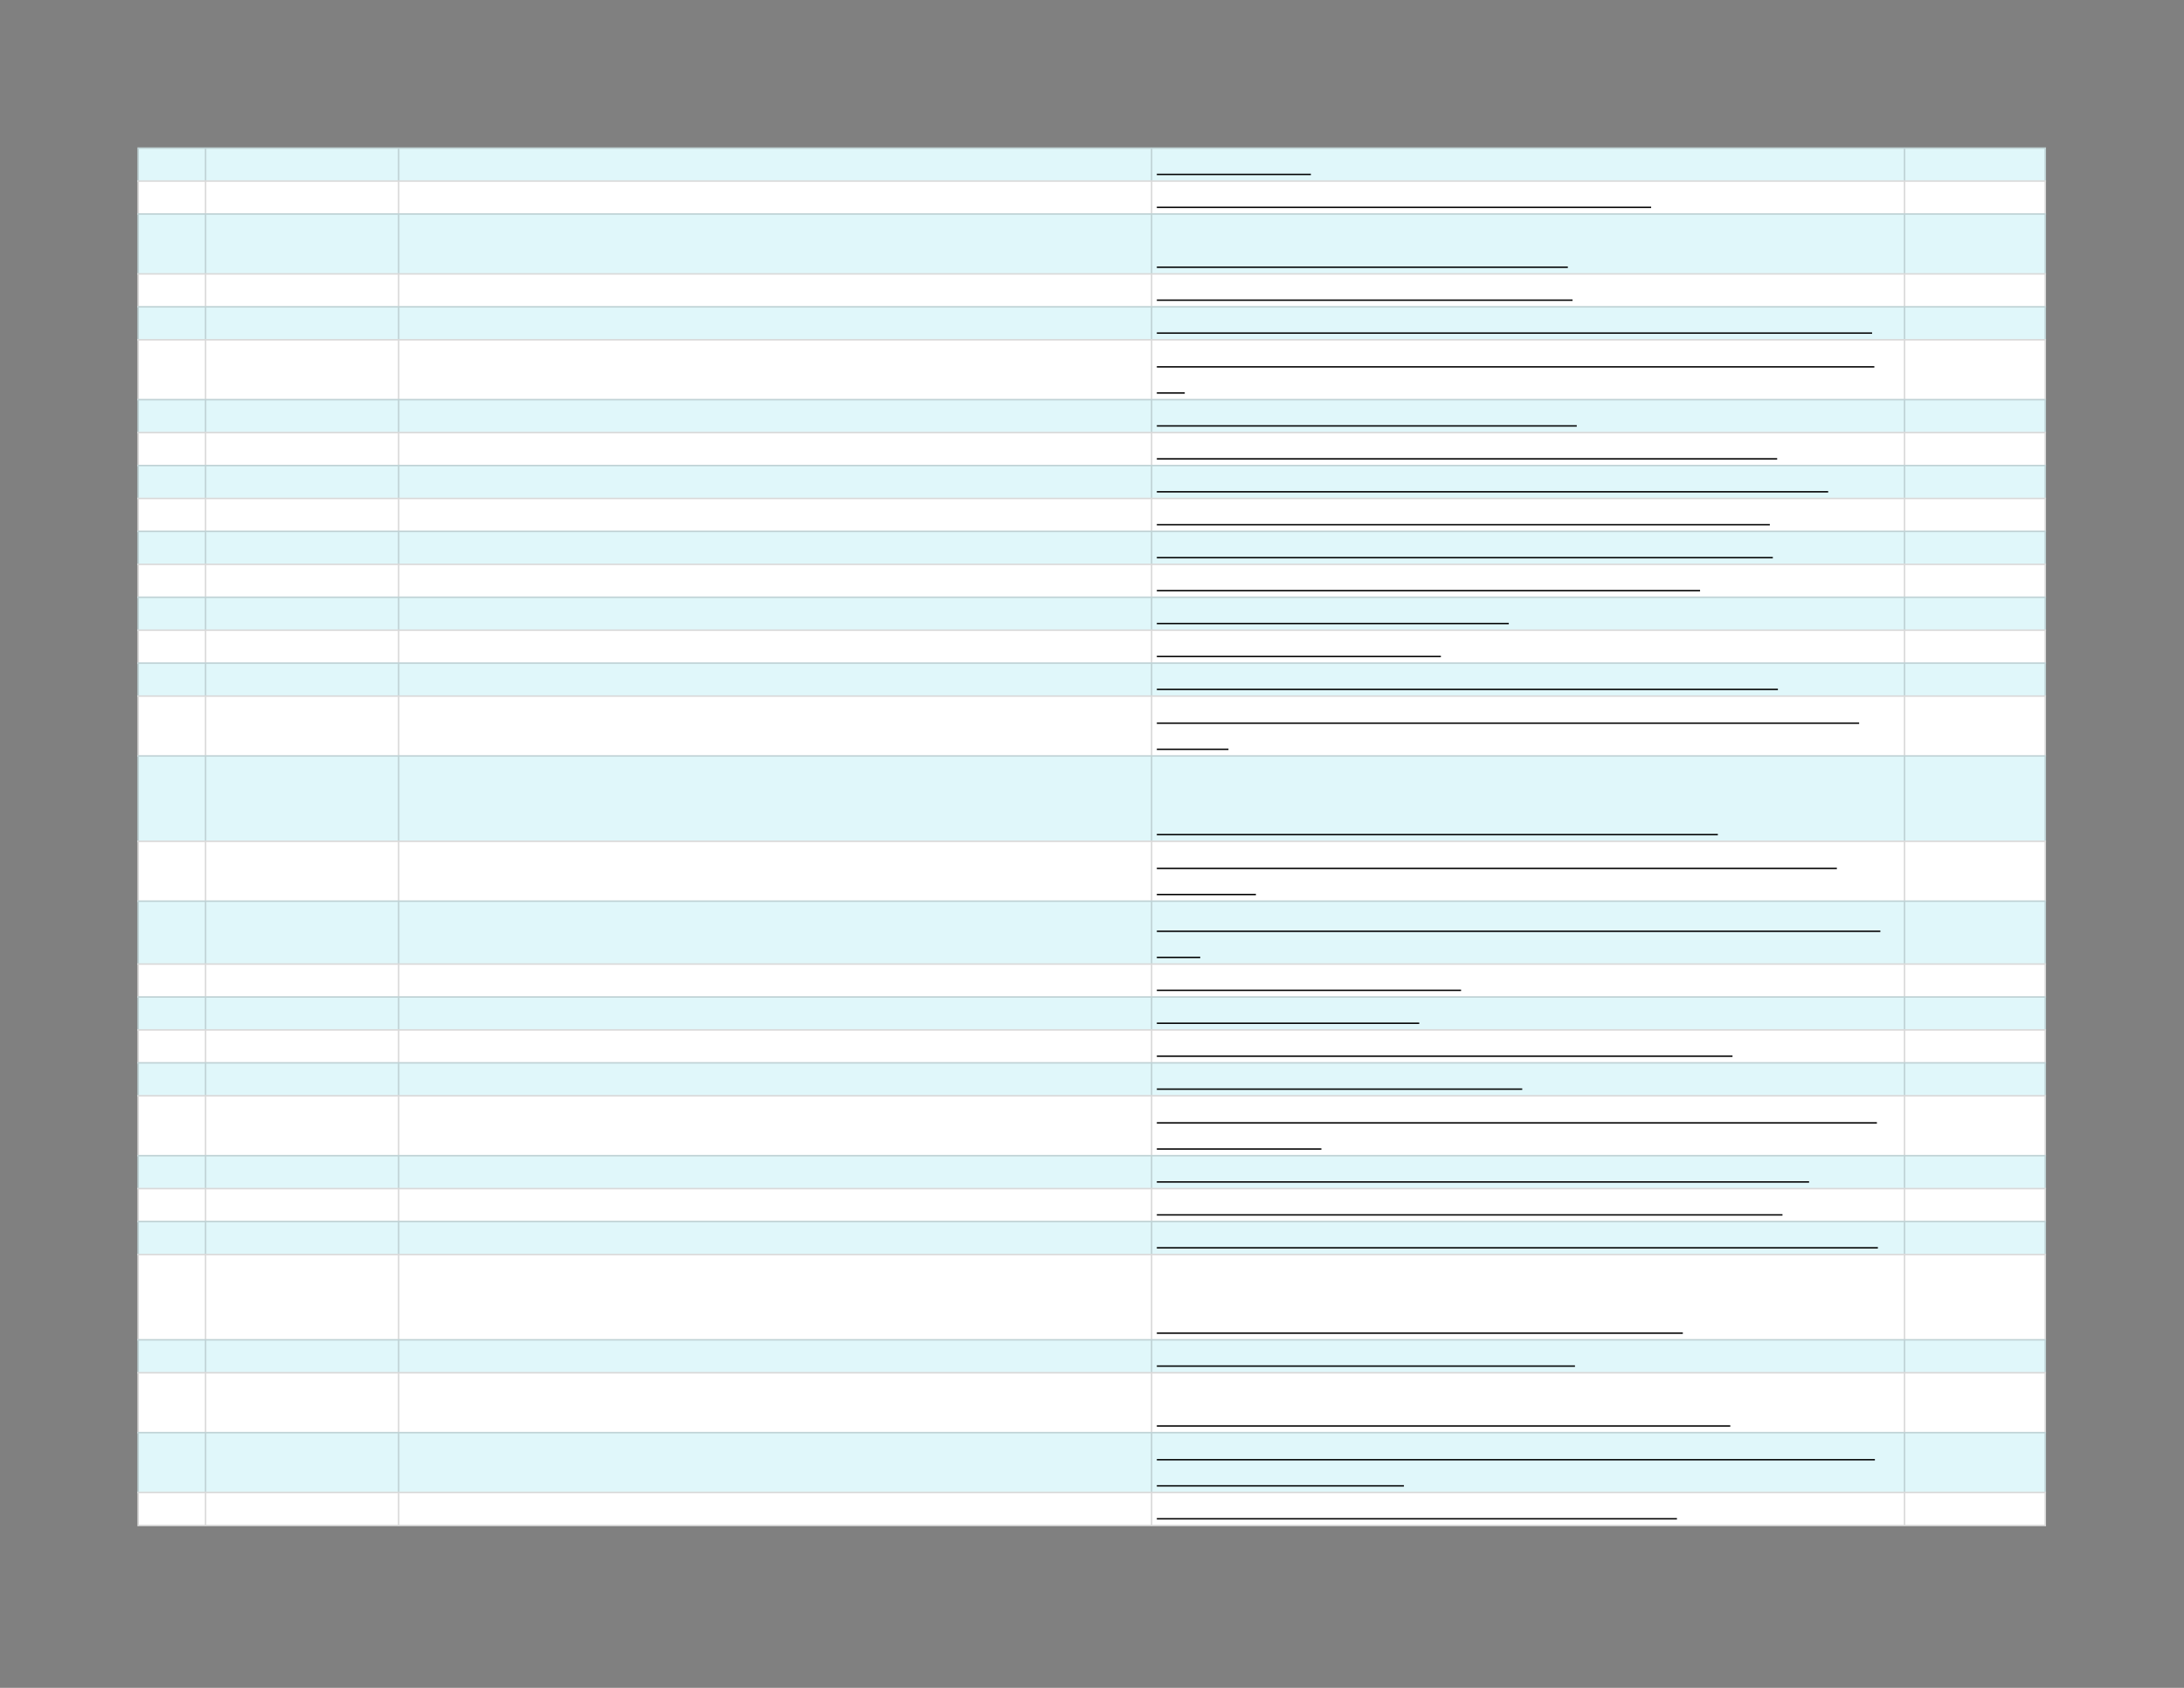 <svg xmlns="http://www.w3.org/2000/svg" xmlns:xlink="http://www.w3.org/1999/xlink" id="body_6" preserveAspectRatio="xMinYMin meet" viewBox="0 0 1056 816"><rect x="0" y="0" width="1056" height="816" fill="#808080" stroke="none"/><defs><clipPath id="1"><path id="" clip-rule="evenodd" transform="matrix(1 0 0 1 0 0)" d="M0 612L0 0L0 0L792 0L792 0L792 612L792 612L0 612z" /></clipPath><clipPath id="2"><path id="" clip-rule="evenodd" transform="matrix(1 0 0 1 0 0)" d="M49.314 52.914L742.686 52.914L742.686 52.914L742.686 554.075L742.686 554.075L49.314 554.075L49.314 554.075L49.314 52.914z" /></clipPath></defs><g transform="matrix(1.333 0 0 1.333 0 0)"><g clip-path="url(#1)"><g clip-path="url(#2)"><path id="101" transform="matrix(1 0 0 -1 0 612)" d="M49.857 558.543L742.143 558.543L742.143 546.055L49.857 546.055L49.857 558.543z" stroke="none" fill="#E0F7FA" fill-rule="nonzero" /><path id="102" transform="matrix(1 0 0 -1 0 612)" d="M49.857 546.598L742.143 546.598L742.143 534.109L49.857 534.109L49.857 546.598z" stroke="none" fill="#FFFFFF" fill-rule="nonzero" /><path id="103" transform="matrix(1 0 0 -1 0 612)" d="M49.857 534.652L742.143 534.652L742.143 512.39L49.857 512.39L49.857 534.652z" stroke="none" fill="#E0F7FA" fill-rule="nonzero" /><path id="104" transform="matrix(1 0 0 -1 0 612)" d="M49.857 512.933L742.143 512.933L742.143 500.445L49.857 500.445L49.857 512.933z" stroke="none" fill="#FFFFFF" fill-rule="nonzero" /><path id="105" transform="matrix(1 0 0 -1 0 612)" d="M49.857 500.988L742.143 500.988L742.143 488.5L49.857 488.5L49.857 500.988z" stroke="none" fill="#E0F7FA" fill-rule="nonzero" /><path id="106" transform="matrix(1 0 0 -1 0 612)" d="M49.857 489.043L742.143 489.043L742.143 466.781L49.857 466.781L49.857 489.043z" stroke="none" fill="#FFFFFF" fill-rule="nonzero" /><path id="107" transform="matrix(1 0 0 -1 0 612)" d="M49.857 467.324L742.143 467.324L742.143 454.836L49.857 454.836L49.857 467.324z" stroke="none" fill="#E0F7FA" fill-rule="nonzero" /><path id="108" transform="matrix(1 0 0 -1 0 612)" d="M49.857 455.379L742.143 455.379L742.143 442.89L49.857 442.89L49.857 455.379z" stroke="none" fill="#FFFFFF" fill-rule="nonzero" /><path id="109" transform="matrix(1 0 0 -1 0 612)" d="M49.857 443.433L742.143 443.433L742.143 430.945L49.857 430.945L49.857 443.433z" stroke="none" fill="#E0F7FA" fill-rule="nonzero" /><path id="110" transform="matrix(1 0 0 -1 0 612)" d="M49.857 431.488L742.143 431.488L742.143 419L49.857 419L49.857 431.488z" stroke="none" fill="#FFFFFF" fill-rule="nonzero" /><path id="111" transform="matrix(1 0 0 -1 0 612)" d="M49.857 419.543L742.143 419.543L742.143 407.054L49.857 407.054L49.857 419.543z" stroke="none" fill="#E0F7FA" fill-rule="nonzero" /><path id="112" transform="matrix(1 0 0 -1 0 612)" d="M49.857 407.597L742.143 407.597L742.143 395.109L49.857 395.109L49.857 407.597z" stroke="none" fill="#FFFFFF" fill-rule="nonzero" /><path id="113" transform="matrix(1 0 0 -1 0 612)" d="M49.857 395.652L742.143 395.652L742.143 383.164L49.857 383.164L49.857 395.652z" stroke="none" fill="#E0F7FA" fill-rule="nonzero" /><path id="114" transform="matrix(1 0 0 -1 0 612)" d="M49.857 383.707L742.143 383.707L742.143 371.219L49.857 371.219L49.857 383.707z" stroke="none" fill="#FFFFFF" fill-rule="nonzero" /><path id="115" transform="matrix(1 0 0 -1 0 612)" d="M49.857 371.762L742.143 371.762L742.143 359.273L49.857 359.273L49.857 371.762z" stroke="none" fill="#E0F7FA" fill-rule="nonzero" /><path id="116" transform="matrix(1 0 0 -1 0 612)" d="M49.857 359.816L742.143 359.816L742.143 337.554L49.857 337.554L49.857 359.816z" stroke="none" fill="#FFFFFF" fill-rule="nonzero" /><path id="117" transform="matrix(1 0 0 -1 0 612)" d="M49.857 338.097L742.143 338.097L742.143 306.605L49.857 306.605L49.857 338.097z" stroke="none" fill="#E0F7FA" fill-rule="nonzero" /><path id="118" transform="matrix(1 0 0 -1 0 612)" d="M49.857 307.148L742.143 307.148L742.143 284.886L49.857 284.886L49.857 307.148z" stroke="none" fill="#FFFFFF" fill-rule="nonzero" /><path id="119" transform="matrix(1 0 0 -1 0 612)" d="M49.857 285.429L742.143 285.429L742.143 262.082L49.857 262.082L49.857 285.429z" stroke="none" fill="#E0F7FA" fill-rule="nonzero" /><path id="120" transform="matrix(1 0 0 -1 0 612)" d="M49.857 262.625L742.143 262.625L742.143 250.136L49.857 250.136L49.857 262.625z" stroke="none" fill="#FFFFFF" fill-rule="nonzero" /><path id="121" transform="matrix(1 0 0 -1 0 612)" d="M49.857 250.679L742.143 250.679L742.143 238.191L49.857 238.191L49.857 250.679z" stroke="none" fill="#E0F7FA" fill-rule="nonzero" /><path id="122" transform="matrix(1 0 0 -1 0 612)" d="M49.857 238.734L742.143 238.734L742.143 226.246L49.857 226.246L49.857 238.734z" stroke="none" fill="#FFFFFF" fill-rule="nonzero" /><path id="123" transform="matrix(1 0 0 -1 0 612)" d="M49.857 226.789L742.143 226.789L742.143 214.3L49.857 214.3L49.857 226.789z" stroke="none" fill="#E0F7FA" fill-rule="nonzero" /><path id="124" transform="matrix(1 0 0 -1 0 612)" d="M49.857 214.843L742.143 214.843L742.143 192.582L49.857 192.582L49.857 214.843z" stroke="none" fill="#FFFFFF" fill-rule="nonzero" /><path id="125" transform="matrix(1 0 0 -1 0 612)" d="M49.857 193.125L742.143 193.125L742.143 180.636L49.857 180.636L49.857 193.125z" stroke="none" fill="#E0F7FA" fill-rule="nonzero" /><path id="126" transform="matrix(1 0 0 -1 0 612)" d="M49.857 181.179L742.143 181.179L742.143 168.691L49.857 168.691L49.857 181.179z" stroke="none" fill="#FFFFFF" fill-rule="nonzero" /><path id="127" transform="matrix(1 0 0 -1 0 612)" d="M49.857 169.234L742.143 169.234L742.143 156.746L49.857 156.746L49.857 169.234z" stroke="none" fill="#E0F7FA" fill-rule="nonzero" /><path id="128" transform="matrix(1 0 0 -1 0 612)" d="M49.857 157.289L742.143 157.289L742.143 125.796L49.857 125.796L49.857 157.289z" stroke="none" fill="#FFFFFF" fill-rule="nonzero" /><path id="129" transform="matrix(1 0 0 -1 0 612)" d="M49.857 126.339L742.143 126.339L742.143 113.851L49.857 113.851L49.857 126.339z" stroke="none" fill="#E0F7FA" fill-rule="nonzero" /><path id="130" transform="matrix(1 0 0 -1 0 612)" d="M49.857 114.394L742.143 114.394L742.143 92.132L49.857 92.132L49.857 114.394z" stroke="none" fill="#FFFFFF" fill-rule="nonzero" /><path id="131" transform="matrix(1 0 0 -1 0 612)" d="M49.857 92.675L742.143 92.675L742.143 70.413L49.857 70.413L49.857 92.675z" stroke="none" fill="#E0F7FA" fill-rule="nonzero" /><path id="132" transform="matrix(1 0 0 -1 0 612)" d="M49.857 70.956L742.143 70.956L742.143 58.468L49.857 58.468L49.857 70.956z" stroke="none" fill="#FFFFFF" fill-rule="nonzero" /><path id="133" transform="matrix(1 0 0 -1 0 612)" d="M49.857 59.011L742.143 59.011L742.143 58.468L49.857 58.468zM49.857 70.956L742.143 70.956L742.143 70.413L49.857 70.413zM49.857 92.675L742.143 92.675L742.143 92.132L49.857 92.132zM49.857 114.394L742.143 114.394L742.143 113.851L49.857 113.851zM49.857 126.339L742.143 126.339L742.143 125.796L49.857 125.796zM49.857 157.289L742.143 157.289L742.143 156.746L49.857 156.746zM49.857 169.234L742.143 169.234L742.143 168.691L49.857 168.691zM49.857 181.179L742.143 181.179L742.143 180.636L49.857 180.636zM49.857 193.125L742.143 193.125L742.143 192.582L49.857 192.582zM49.857 214.843L742.143 214.843L742.143 214.3L49.857 214.3zM49.857 226.789L742.143 226.789L742.143 226.246L49.857 226.246zM49.857 238.734L742.143 238.734L742.143 238.191L49.857 238.191zM49.857 250.679L742.143 250.679L742.143 250.136L49.857 250.136zM49.857 262.625L742.143 262.625L742.143 262.082L49.857 262.082zM49.857 285.429L742.143 285.429L742.143 284.886L49.857 284.886zM49.857 307.148L742.143 307.148L742.143 306.605L49.857 306.605zM49.857 338.097L742.143 338.097L742.143 337.554L49.857 337.554zM49.857 359.816L742.143 359.816L742.143 359.273L49.857 359.273zM49.857 371.762L742.143 371.762L742.143 371.219L49.857 371.219zM49.857 383.707L742.143 383.707L742.143 383.164L49.857 383.164zM49.857 395.652L742.143 395.652L742.143 395.109L49.857 395.109zM49.857 407.597L742.143 407.597L742.143 407.054L49.857 407.054zM49.857 419.543L742.143 419.543L742.143 419L49.857 419zM49.857 431.488L742.143 431.488L742.143 430.945L49.857 430.945zM49.857 443.433L742.143 443.433L742.143 442.89L49.857 442.89zM49.857 455.379L742.143 455.379L742.143 454.836L49.857 454.836zM49.857 467.324L742.143 467.324L742.143 466.781L49.857 466.781zM49.857 489.043L742.143 489.043L742.143 488.5L49.857 488.5zM49.857 500.988L742.143 500.988L742.143 500.445L49.857 500.445zM49.857 512.933L742.143 512.933L742.143 512.39L49.857 512.39zM49.857 534.652L742.143 534.652L742.143 534.109L49.857 534.109zM49.857 546.598L742.143 546.598L742.143 546.055L49.857 546.055zM49.857 558.543L742.143 558.543L742.143 558L49.857 558zM742.143 70.413L742.143 59.011L741.6 59.011L741.6 70.413zM742.143 92.132L742.143 70.956L741.6 70.956L741.6 92.132zM742.143 113.851L742.143 92.675L741.6 92.675L741.6 113.851zM742.143 125.796L742.143 114.394L741.6 114.394L741.6 125.796zM742.143 156.746L742.143 126.339L741.6 126.339L741.6 156.746zM742.143 168.691L742.143 157.289L741.6 157.289L741.6 168.691zM742.143 180.636L742.143 169.234L741.6 169.234L741.6 180.636zM742.143 192.582L742.143 181.179L741.6 181.179L741.6 192.582zM742.143 214.3L742.143 193.125L741.6 193.125L741.6 214.3zM742.143 226.246L742.143 214.843L741.6 214.843L741.6 226.246zM742.143 238.191L742.143 226.789L741.6 226.789L741.6 238.191zM742.143 250.136L742.143 238.734L741.6 238.734L741.6 250.136zM742.143 262.082L742.143 250.679L741.6 250.679L741.6 262.082zM742.143 284.886L742.143 262.625L741.6 262.625L741.6 284.886zM742.143 306.605L742.143 285.429L741.6 285.429L741.6 306.605zM742.143 337.554L742.143 307.148L741.6 307.148L741.6 337.554zM742.143 359.273L742.143 338.097L741.6 338.097L741.6 359.273zM742.143 371.219L742.143 359.816L741.6 359.816L741.6 371.219zM742.143 383.164L742.143 371.762L741.6 371.762L741.6 383.164zM742.143 395.109L742.143 383.707L741.6 383.707L741.6 395.109zM742.143 407.054L742.143 395.652L741.6 395.652L741.6 407.054zM742.143 419L742.143 407.597L741.6 407.597L741.6 419zM742.143 430.945L742.143 419.543L741.6 419.543L741.6 430.945zM742.143 442.89L742.143 431.488L741.6 431.488L741.6 442.89zM742.143 454.836L742.143 443.433L741.6 443.433L741.6 454.836zM742.143 466.781L742.143 455.379L741.6 455.379L741.6 466.781zM742.143 488.5L742.143 467.324L741.6 467.324L741.6 488.5zM742.143 500.445L742.143 489.043L741.6 489.043L741.6 500.445zM742.143 512.39L742.143 500.988L741.6 500.988L741.6 512.39zM742.143 534.109L742.143 512.933L741.6 512.933L741.6 534.109zM742.143 546.055L742.143 534.652L741.6 534.652L741.6 546.055zM742.143 558L742.143 546.598L741.6 546.598L741.6 558zM691.104 70.413L691.104 59.011L690.561 59.011L690.561 70.413zM691.104 92.132L691.104 70.956L690.561 70.956L690.561 92.132zM691.104 113.851L691.104 92.675L690.561 92.675L690.561 113.851zM691.104 125.796L691.104 114.394L690.561 114.394L690.561 125.796zM691.104 156.746L691.104 126.339L690.561 126.339L690.561 156.746zM691.104 168.691L691.104 157.289L690.561 157.289L690.561 168.691zM691.104 180.636L691.104 169.234L690.561 169.234L690.561 180.636zM691.104 192.582L691.104 181.179L690.561 181.179L690.561 192.582zM691.104 214.3L691.104 193.125L690.561 193.125L690.561 214.3zM691.104 226.246L691.104 214.843L690.561 214.843L690.561 226.246zM691.104 238.191L691.104 226.789L690.561 226.789L690.561 238.191zM691.104 250.136L691.104 238.734L690.561 238.734L690.561 250.136zM691.104 262.082L691.104 250.679L690.561 250.679L690.561 262.082zM691.104 284.886L691.104 262.625L690.561 262.625L690.561 284.886zM691.104 306.605L691.104 285.429L690.561 285.429L690.561 306.605zM691.104 337.554L691.104 307.148L690.561 307.148L690.561 337.554zM691.104 359.273L691.104 338.097L690.561 338.097L690.561 359.273zM691.104 371.219L691.104 359.816L690.561 359.816L690.561 371.219zM691.104 383.164L691.104 371.762L690.561 371.762L690.561 383.164zM691.104 395.109L691.104 383.707L690.561 383.707L690.561 395.109zM691.104 407.054L691.104 395.652L690.561 395.652L690.561 407.054zM691.104 419L691.104 407.597L690.561 407.597L690.561 419zM691.104 430.945L691.104 419.543L690.561 419.543L690.561 430.945zM691.104 442.89L691.104 431.488L690.561 431.488L690.561 442.89zM691.104 454.836L691.104 443.433L690.561 443.433L690.561 454.836zM691.104 466.781L691.104 455.379L690.561 455.379L690.561 466.781zM691.104 488.5L691.104 467.324L690.561 467.324L690.561 488.5zM691.104 500.445L691.104 489.043L690.561 489.043L690.561 500.445zM691.104 512.39L691.104 500.988L690.561 500.988L690.561 512.39zM691.104 534.109L691.104 512.933L690.561 512.933L690.561 534.109zM691.104 546.055L691.104 534.652L690.561 534.652L690.561 546.055zM691.104 558L691.104 546.598L690.561 546.598L690.561 558zM417.99 70.413L417.99 59.011L417.447 59.011L417.447 70.413zM417.99 92.132L417.99 70.956L417.447 70.956L417.447 92.132zM417.99 113.851L417.99 92.675L417.447 92.675L417.447 113.851zM417.99 125.796L417.99 114.394L417.447 114.394L417.447 125.796zM417.99 156.746L417.99 126.339L417.447 126.339L417.447 156.746zM417.99 168.691L417.99 157.289L417.447 157.289L417.447 168.691zM417.99 180.636L417.99 169.234L417.447 169.234L417.447 180.636zM417.99 192.582L417.99 181.179L417.447 181.179L417.447 192.582zM417.99 214.3L417.99 193.125L417.447 193.125L417.447 214.3zM417.99 226.246L417.99 214.843L417.447 214.843L417.447 226.246zM417.99 238.191L417.99 226.789L417.447 226.789L417.447 238.191zM417.99 250.136L417.99 238.734L417.447 238.734L417.447 250.136zM417.99 262.082L417.99 250.679L417.447 250.679L417.447 262.082zM417.99 284.886L417.99 262.625L417.447 262.625L417.447 284.886zM417.99 306.605L417.99 285.429L417.447 285.429L417.447 306.605zM417.99 337.554L417.99 307.148L417.447 307.148L417.447 337.554zM417.99 359.273L417.99 338.097L417.447 338.097L417.447 359.273zM417.99 371.219L417.99 359.816L417.447 359.816L417.447 371.219zM417.99 383.164L417.99 371.762L417.447 371.762L417.447 383.164zM417.99 395.109L417.99 383.707L417.447 383.707L417.447 395.109zM417.99 407.054L417.99 395.652L417.447 395.652L417.447 407.054zM417.99 419L417.99 407.597L417.447 407.597L417.447 419zM417.99 430.945L417.99 419.543L417.447 419.543L417.447 430.945zM417.99 442.89L417.99 431.488L417.447 431.488L417.447 442.89zM417.99 454.836L417.99 443.433L417.447 443.433L417.447 454.836zM417.99 466.781L417.99 455.379L417.447 455.379L417.447 466.781zM417.99 488.5L417.99 467.324L417.447 467.324L417.447 488.5zM417.99 500.445L417.99 489.043L417.447 489.043L417.447 500.445zM417.99 512.39L417.99 500.988L417.447 500.988L417.447 512.39zM417.99 534.109L417.99 512.933L417.447 512.933L417.447 534.109zM417.99 546.055L417.99 534.652L417.447 534.652L417.447 546.055zM417.99 558L417.99 546.598L417.447 546.598L417.447 558zM144.877 70.413L144.877 59.011L144.334 59.011L144.334 70.413zM144.877 92.132L144.877 70.956L144.334 70.956L144.334 92.132zM144.877 113.851L144.877 92.675L144.334 92.675L144.334 113.851zM144.877 125.796L144.877 114.394L144.334 114.394L144.334 125.796zM144.877 156.746L144.877 126.339L144.334 126.339L144.334 156.746zM144.877 168.691L144.877 157.289L144.334 157.289L144.334 168.691zM144.877 180.636L144.877 169.234L144.334 169.234L144.334 180.636zM144.877 192.582L144.877 181.179L144.334 181.179L144.334 192.582zM144.877 214.3L144.877 193.125L144.334 193.125L144.334 214.3zM144.877 226.246L144.877 214.843L144.334 214.843L144.334 226.246zM144.877 238.191L144.877 226.789L144.334 226.789L144.334 238.191zM144.877 250.136L144.877 238.734L144.334 238.734L144.334 250.136zM144.877 262.082L144.877 250.679L144.334 250.679L144.334 262.082zM144.877 284.886L144.877 262.625L144.334 262.625L144.334 284.886zM144.877 306.605L144.877 285.429L144.334 285.429L144.334 306.605zM144.877 337.554L144.877 307.148L144.334 307.148L144.334 337.554zM144.877 359.273L144.877 338.097L144.334 338.097L144.334 359.273zM144.877 371.219L144.877 359.816L144.334 359.816L144.334 371.219zM144.877 383.164L144.877 371.762L144.334 371.762L144.334 383.164zM144.877 395.109L144.877 383.707L144.334 383.707L144.334 395.109zM144.877 407.054L144.877 395.652L144.334 395.652L144.334 407.054zM144.877 419L144.877 407.597L144.334 407.597L144.334 419zM144.877 430.945L144.877 419.543L144.334 419.543L144.334 430.945zM144.877 442.89L144.877 431.488L144.334 431.488L144.334 442.89zM144.877 454.836L144.877 443.433L144.334 443.433L144.334 454.836zM144.877 466.781L144.877 455.379L144.334 455.379L144.334 466.781zM144.877 488.5L144.877 467.324L144.334 467.324L144.334 488.5zM144.877 500.445L144.877 489.043L144.334 489.043L144.334 500.445zM144.877 512.39L144.877 500.988L144.334 500.988L144.334 512.39zM144.877 534.109L144.877 512.933L144.334 512.933L144.334 534.109zM144.877 546.055L144.877 534.652L144.334 534.652L144.334 546.055zM144.877 558L144.877 546.598L144.334 546.598L144.334 558zM74.834 70.413L74.834 59.011L74.291 59.011L74.291 70.413zM74.834 92.132L74.834 70.956L74.291 70.956L74.291 92.132zM74.834 113.851L74.834 92.675L74.291 92.675L74.291 113.851zM74.834 125.796L74.834 114.394L74.291 114.394L74.291 125.796zM74.834 156.746L74.834 126.339L74.291 126.339L74.291 156.746zM74.834 168.691L74.834 157.289L74.291 157.289L74.291 168.691zM74.834 180.636L74.834 169.234L74.291 169.234L74.291 180.636zM74.834 192.582L74.834 181.179L74.291 181.179L74.291 192.582zM74.834 214.3L74.834 193.125L74.291 193.125L74.291 214.3zM74.834 226.246L74.834 214.843L74.291 214.843L74.291 226.246zM74.834 238.191L74.834 226.789L74.291 226.789L74.291 238.191zM74.834 250.136L74.834 238.734L74.291 238.734L74.291 250.136zM74.834 262.082L74.834 250.679L74.291 250.679L74.291 262.082zM74.834 284.886L74.834 262.625L74.291 262.625L74.291 284.886zM74.834 306.605L74.834 285.429L74.291 285.429L74.291 306.605zM74.834 337.554L74.834 307.148L74.291 307.148L74.291 337.554zM74.834 359.273L74.834 338.097L74.291 338.097L74.291 359.273zM74.834 371.219L74.834 359.816L74.291 359.816L74.291 371.219zM74.834 383.164L74.834 371.762L74.291 371.762L74.291 383.164zM74.834 395.109L74.834 383.707L74.291 383.707L74.291 395.109zM74.834 407.054L74.834 395.652L74.291 395.652L74.291 407.054zM74.834 419L74.834 407.597L74.291 407.597L74.291 419zM74.834 430.945L74.834 419.543L74.291 419.543L74.291 430.945zM74.834 442.89L74.834 431.488L74.291 431.488L74.291 442.89zM74.834 454.836L74.834 443.433L74.291 443.433L74.291 454.836zM74.834 466.781L74.834 455.379L74.291 455.379L74.291 466.781zM74.834 488.5L74.834 467.324L74.291 467.324L74.291 488.5zM74.834 500.445L74.834 489.043L74.291 489.043L74.291 500.445zM74.834 512.39L74.834 500.988L74.291 500.988L74.291 512.39zM74.834 534.109L74.834 512.933L74.291 512.933L74.291 534.109zM74.834 546.055L74.834 534.652L74.291 534.652L74.291 546.055zM74.834 558L74.834 546.598L74.291 546.598L74.291 558zM50.4 70.413L50.4 59.011L49.857 59.011L49.857 70.413zM50.4 92.132L50.4 70.956L49.857 70.956L49.857 92.132zM50.4 113.851L50.4 92.675L49.857 92.675L49.857 113.851zM50.4 125.796L50.4 114.394L49.857 114.394L49.857 125.796zM50.4 156.746L50.4 126.339L49.857 126.339L49.857 156.746zM50.4 168.691L50.4 157.289L49.857 157.289L49.857 168.691zM50.4 180.636L50.4 169.234L49.857 169.234L49.857 180.636zM50.4 192.582L50.4 181.179L49.857 181.179L49.857 192.582zM50.4 214.3L50.4 193.125L49.857 193.125L49.857 214.3zM50.4 226.246L50.4 214.843L49.857 214.843L49.857 226.246zM50.4 238.191L50.4 226.789L49.857 226.789L49.857 238.191zM50.4 250.136L50.4 238.734L49.857 238.734L49.857 250.136zM50.4 262.082L50.4 250.679L49.857 250.679L49.857 262.082zM50.4 284.886L50.4 262.625L49.857 262.625L49.857 284.886zM50.4 306.605L50.4 285.429L49.857 285.429L49.857 306.605zM50.4 337.554L50.4 307.148L49.857 307.148L49.857 337.554zM50.4 359.273L50.4 338.097L49.857 338.097L49.857 359.273zM50.4 371.219L50.4 359.816L49.857 359.816L49.857 371.219zM50.4 383.164L50.4 371.762L49.857 371.762L49.857 383.164zM50.4 395.109L50.4 383.707L49.857 383.707L49.857 395.109zM50.4 407.054L50.4 395.652L49.857 395.652L49.857 407.054zM50.4 419L50.4 407.597L49.857 407.597L49.857 419zM50.4 430.945L50.4 419.543L49.857 419.543L49.857 430.945zM50.4 442.89L50.4 431.488L49.857 431.488L49.857 442.89zM50.4 454.836L50.4 443.433L49.857 443.433L49.857 454.836zM50.4 466.781L50.4 455.379L49.857 455.379L49.857 466.781zM50.4 488.5L50.4 467.324L49.857 467.324L49.857 488.5zM50.4 500.445L50.4 489.043L49.857 489.043L49.857 500.445zM50.4 512.39L50.4 500.988L49.857 500.988L49.857 512.39zM50.4 534.109L50.4 512.933L49.857 512.933L49.857 534.109zM50.4 546.055L50.4 534.652L49.857 534.652L49.857 546.055zM50.4 558L50.4 546.598L49.857 546.598L49.857 558z" stroke="none" fill="#000000" fill-rule="nonzero" fill-opacity="0.149" /><path id="184" transform="matrix(1 0 0 -1 0 612)" d="M419.619 548.745L475.494 548.745" stroke="#000000" stroke-width="0.508" fill="none" /><path id="309" transform="matrix(1 0 0 -1 0 612)" d="M419.619 536.799L598.917 536.799" stroke="#000000" stroke-width="0.508" fill="none" /><path id="433" transform="matrix(1 0 0 -1 0 612)" d="M419.619 515.08L568.696 515.08" stroke="#000000" stroke-width="0.508" fill="none" /><path id="542" transform="matrix(1 0 0 -1 0 612)" d="M419.619 503.135L570.409 503.135" stroke="#000000" stroke-width="0.508" fill="none" /><path id="729" transform="matrix(1 0 0 -1 0 612)" d="M419.619 491.19L679.061 491.19" stroke="#000000" stroke-width="0.508" fill="none" /><path id="914" transform="matrix(1 0 0 -1 0 612)" d="M419.619 478.947L679.873 478.947" stroke="#000000" stroke-width="0.508" fill="none" /><path id="918" transform="matrix(1 0 0 -1 0 612)" d="M419.619 469.471L429.747 469.471" stroke="#000000" stroke-width="0.508" fill="none" /><path id="1035" transform="matrix(1 0 0 -1 0 612)" d="M419.619 457.526L571.933 457.526" stroke="#000000" stroke-width="0.508" fill="none" /><path id="1197" transform="matrix(1 0 0 -1 0 612)" d="M419.619 445.58L644.629 445.58" stroke="#000000" stroke-width="0.508" fill="none" /><path id="1361" transform="matrix(1 0 0 -1 0 612)" d="M419.619 433.635L663.126 433.635" stroke="#000000" stroke-width="0.508" fill="none" /><path id="1520" transform="matrix(1 0 0 -1 0 612)" d="M419.619 421.69L641.965 421.69" stroke="#000000" stroke-width="0.508" fill="none" /><path id="1678" transform="matrix(1 0 0 -1 0 612)" d="M419.619 409.744L643.053 409.744" stroke="#000000" stroke-width="0.508" fill="none" /><path id="1823" transform="matrix(1 0 0 -1 0 612)" d="M419.619 397.799L616.66 397.799" stroke="#000000" stroke-width="0.508" fill="none" /><path id="1921" transform="matrix(1 0 0 -1 0 612)" d="M419.619 385.854L547.28 385.854" stroke="#000000" stroke-width="0.508" fill="none" /><path id="2002" transform="matrix(1 0 0 -1 0 612)" d="M419.619 373.908L522.646 373.908" stroke="#000000" stroke-width="0.508" fill="none" /><path id="2163" transform="matrix(1 0 0 -1 0 612)" d="M419.619 361.963L644.898 361.963" stroke="#000000" stroke-width="0.508" fill="none" /><path id="2359" transform="matrix(1 0 0 -1 0 612)" d="M419.619 349.72L674.358 349.72" stroke="#000000" stroke-width="0.508" fill="none" /><path id="2367" transform="matrix(1 0 0 -1 0 612)" d="M419.619 340.244L445.599 340.244" stroke="#000000" stroke-width="0.508" fill="none" /><path id="2554" transform="matrix(1 0 0 -1 0 612)" d="M419.619 309.295L623.107 309.295" stroke="#000000" stroke-width="0.508" fill="none" /><path id="2736" transform="matrix(1 0 0 -1 0 612)" d="M419.619 297.052L666.28 297.052" stroke="#000000" stroke-width="0.508" fill="none" /><path id="2748" transform="matrix(1 0 0 -1 0 612)" d="M419.619 287.576L455.552 287.576" stroke="#000000" stroke-width="0.508" fill="none" /><path id="2936" transform="matrix(1 0 0 -1 0 612)" d="M419.619 274.248L682.056 274.248" stroke="#000000" stroke-width="0.508" fill="none" /><path id="2941" transform="matrix(1 0 0 -1 0 612)" d="M419.619 264.772L435.357 264.772" stroke="#000000" stroke-width="0.508" fill="none" /><path id="3032" transform="matrix(1 0 0 -1 0 612)" d="M419.619 252.826L529.969 252.826" stroke="#000000" stroke-width="0.508" fill="none" /><path id="3111" transform="matrix(1 0 0 -1 0 612)" d="M419.619 240.881L514.796 240.881" stroke="#000000" stroke-width="0.508" fill="none" /><path id="3269" transform="matrix(1 0 0 -1 0 612)" d="M419.619 228.935L628.429 228.935" stroke="#000000" stroke-width="0.508" fill="none" /><path id="3374" transform="matrix(1 0 0 -1 0 612)" d="M419.619 216.99L552.151 216.99" stroke="#000000" stroke-width="0.508" fill="none" /><path id="3575" transform="matrix(1 0 0 -1 0 612)" d="M419.619 204.747L680.801 204.747" stroke="#000000" stroke-width="0.508" fill="none" /><path id="3593" transform="matrix(1 0 0 -1 0 612)" d="M419.619 195.272L479.303 195.272" stroke="#000000" stroke-width="0.508" fill="none" /><path id="3764" transform="matrix(1 0 0 -1 0 612)" d="M419.619 183.326L656.201 183.326" stroke="#000000" stroke-width="0.508" fill="none" /><path id="3939" transform="matrix(1 0 0 -1 0 612)" d="M419.619 171.381L646.555 171.381" stroke="#000000" stroke-width="0.508" fill="none" /><path id="4133" transform="matrix(1 0 0 -1 0 612)" d="M419.619 159.435L681.158 159.435" stroke="#000000" stroke-width="0.508" fill="none" /><path id="4297" transform="matrix(1 0 0 -1 0 612)" d="M419.619 128.486L610.409 128.486" stroke="#000000" stroke-width="0.508" fill="none" /><path id="4413" transform="matrix(1 0 0 -1 0 612)" d="M419.619 116.541L571.281 116.541" stroke="#000000" stroke-width="0.508" fill="none" /><path id="4580" transform="matrix(1 0 0 -1 0 612)" d="M419.619 94.822L627.622 94.822" stroke="#000000" stroke-width="0.508" fill="none" /><path id="4797" transform="matrix(1 0 0 -1 0 612)" d="M419.619 82.579L680.073 82.579" stroke="#000000" stroke-width="0.508" fill="none" /><path id="4826" transform="matrix(1 0 0 -1 0 612)" d="M419.619 73.103L509.24 73.103" stroke="#000000" stroke-width="0.508" fill="none" /><path id="4968" transform="matrix(1 0 0 -1 0 612)" d="M419.619 61.158L608.272 61.158" stroke="#000000" stroke-width="0.508" fill="none" /></g></g></g></svg>